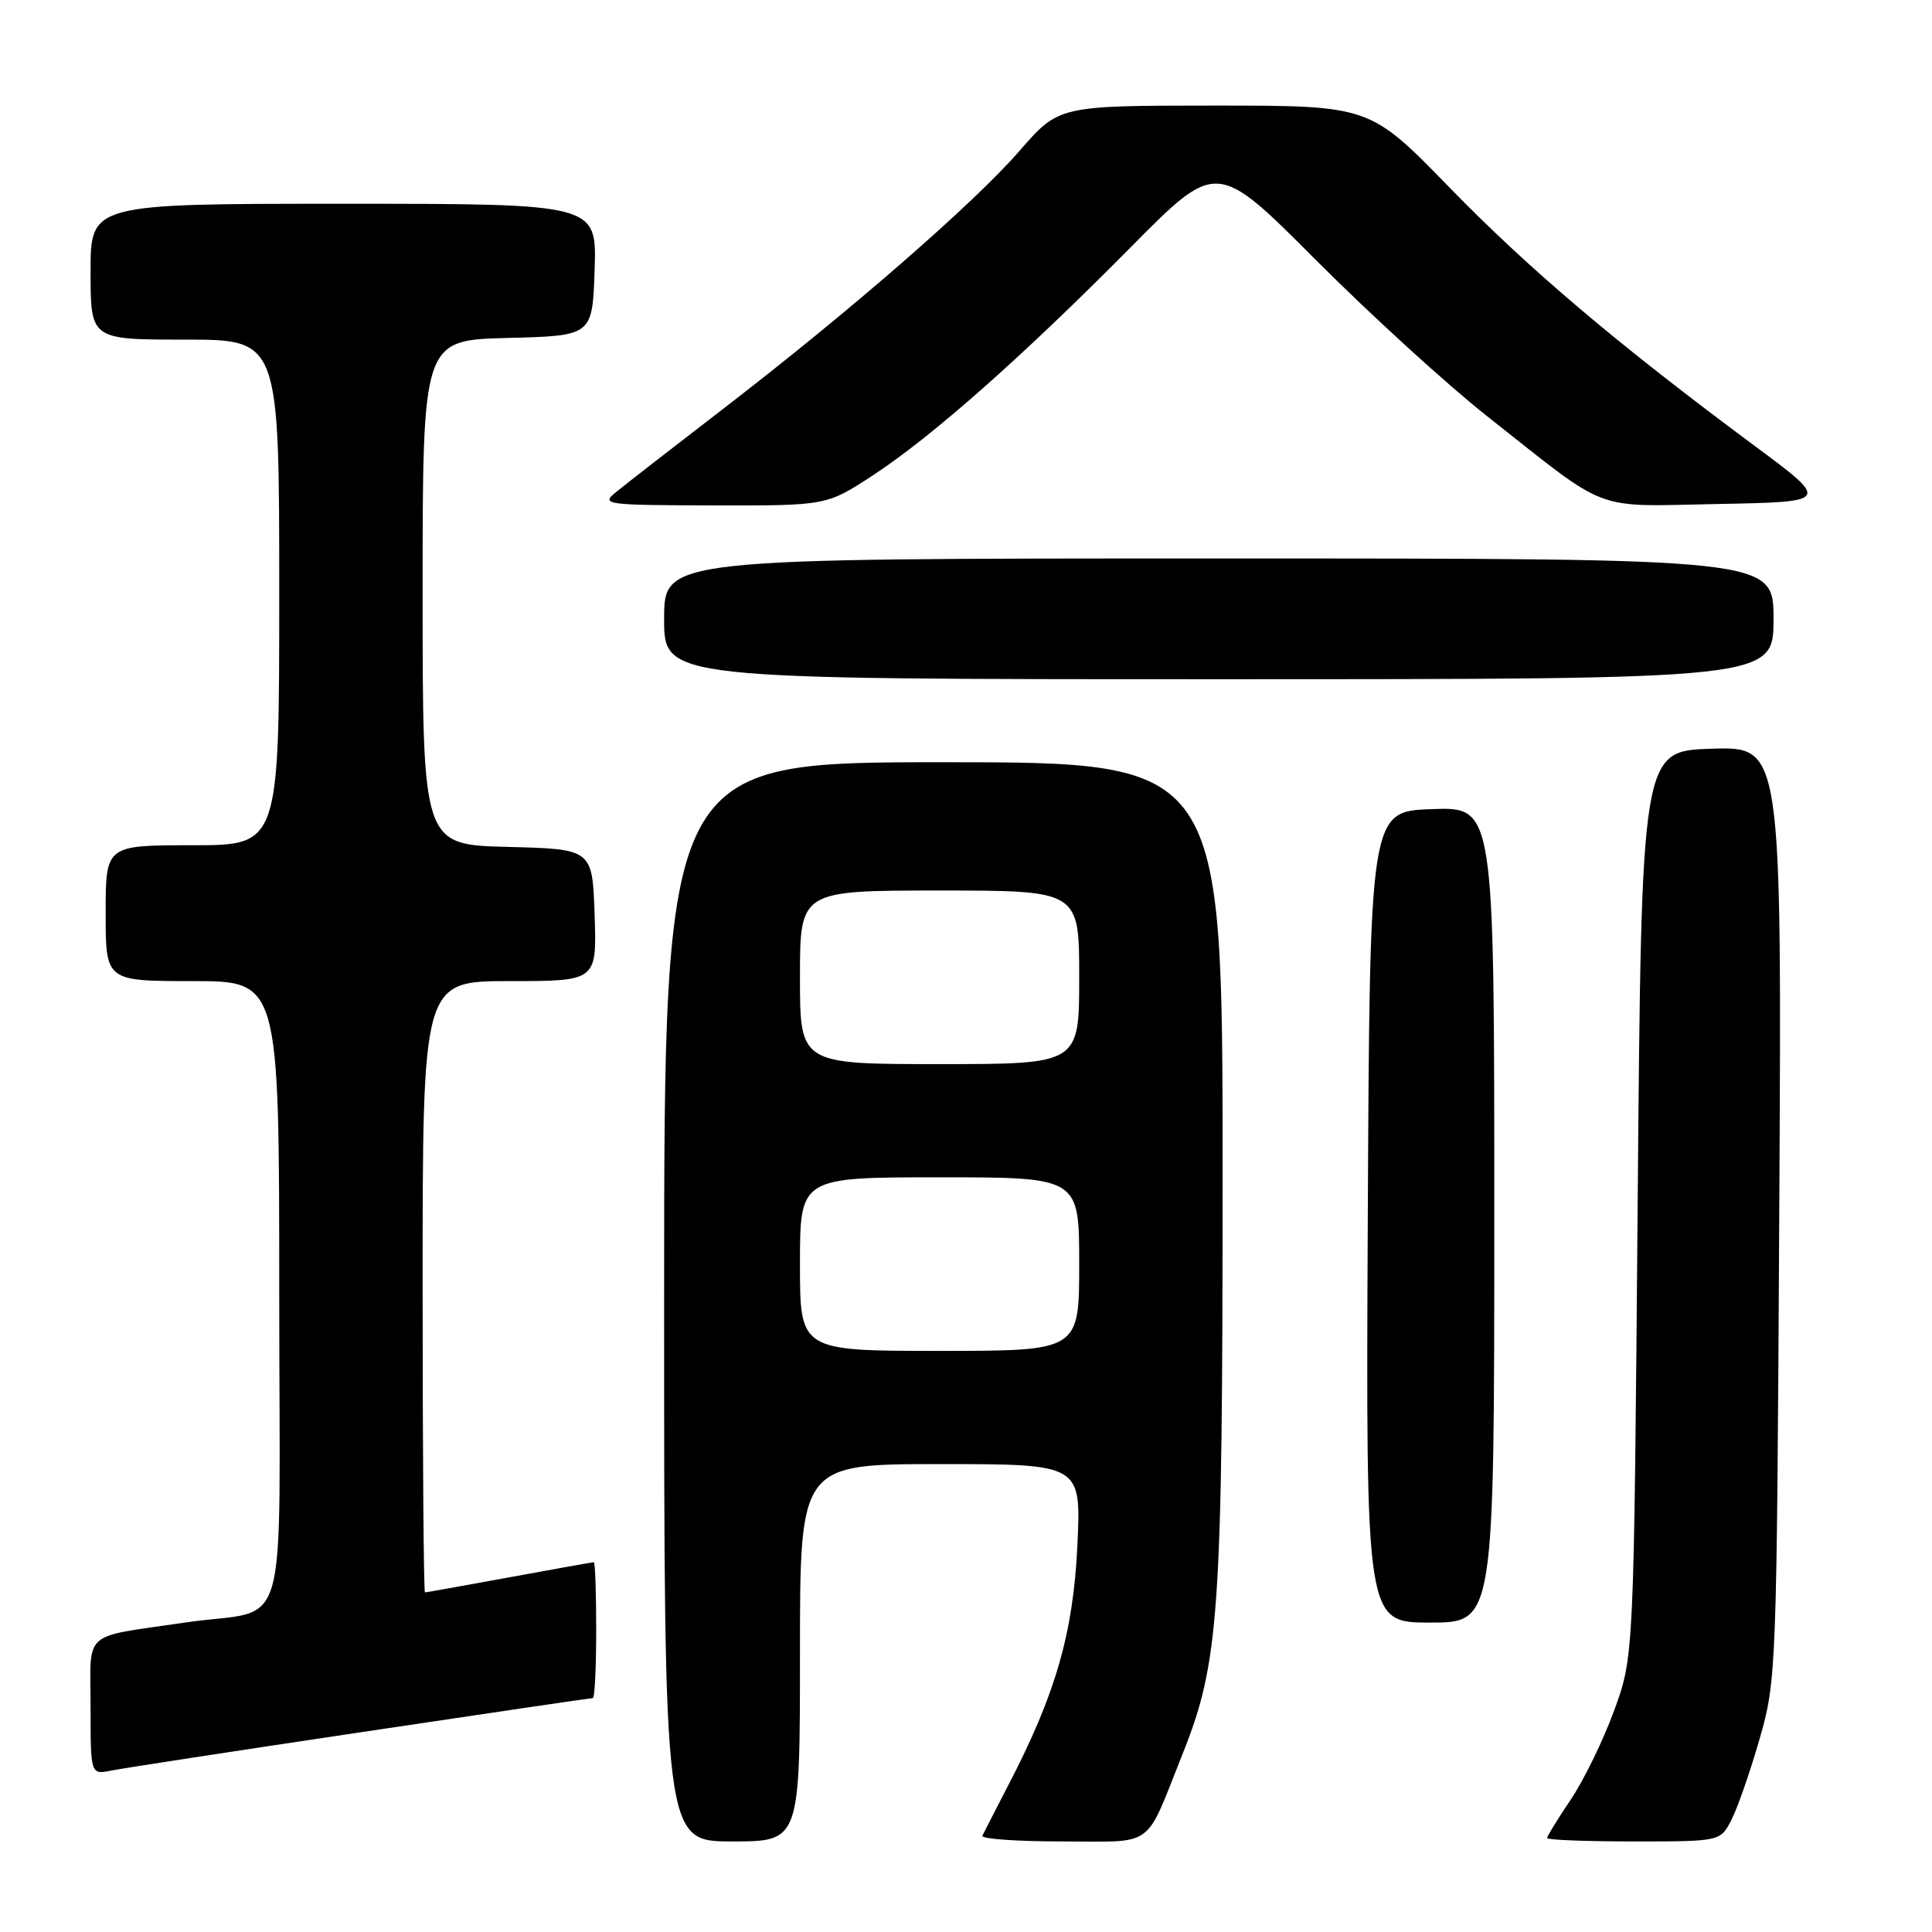 <?xml version="1.0" encoding="UTF-8" standalone="no"?>
<!DOCTYPE svg PUBLIC "-//W3C//DTD SVG 1.1//EN" "http://www.w3.org/Graphics/SVG/1.1/DTD/svg11.dtd" >
<svg xmlns="http://www.w3.org/2000/svg" xmlns:xlink="http://www.w3.org/1999/xlink" version="1.1" viewBox="0 0 256 256">
 <g >
 <path fill="currentColor"
d=" M 106.00 219.00 C 106.00 194.00 106.00 194.00 124.63 194.00 C 143.26 194.00 143.26 194.00 142.76 204.75 C 142.22 216.34 139.89 224.46 133.63 236.50 C 131.92 239.80 130.36 242.84 130.17 243.25 C 129.99 243.66 134.75 244.00 140.76 244.00 C 153.19 244.00 151.61 245.14 156.66 232.50 C 161.57 220.23 162.00 214.00 162.00 155.37 C 162.00 101.00 162.00 101.00 125.00 101.00 C 88.00 101.00 88.00 101.00 88.00 172.50 C 88.00 244.00 88.00 244.00 97.00 244.00 C 106.00 244.00 106.00 244.00 106.00 219.00 Z  M 229.42 241.15 C 230.23 239.59 231.91 234.75 233.16 230.40 C 235.39 222.64 235.43 221.42 235.76 160.71 C 236.10 98.92 236.10 98.92 226.80 99.21 C 217.50 99.50 217.50 99.50 217.00 159.50 C 216.50 219.50 216.50 219.50 213.88 226.66 C 212.44 230.60 209.85 235.91 208.13 238.46 C 206.41 241.01 205.00 243.30 205.00 243.55 C 205.00 243.80 210.16 244.00 216.47 244.00 C 227.95 244.00 227.95 244.00 229.42 241.15 Z  M 47.81 229.53 C 64.48 227.04 78.31 225.00 78.56 225.00 C 78.80 225.00 79.00 220.95 79.00 216.00 C 79.00 211.05 78.86 207.00 78.69 207.00 C 78.52 207.00 73.49 207.90 67.50 209.00 C 61.51 210.10 56.48 211.00 56.31 211.00 C 56.14 211.00 56.00 192.78 56.00 170.50 C 56.00 130.00 56.00 130.00 67.54 130.00 C 79.08 130.00 79.08 130.00 78.79 121.25 C 78.50 112.50 78.50 112.50 67.25 112.22 C 56.00 111.93 56.00 111.93 56.00 78.50 C 56.00 45.07 56.00 45.07 67.25 44.78 C 78.50 44.50 78.50 44.50 78.79 35.75 C 79.08 27.00 79.08 27.00 45.54 27.00 C 12.00 27.00 12.00 27.00 12.00 36.00 C 12.00 45.00 12.00 45.00 24.50 45.00 C 37.00 45.00 37.00 45.00 37.00 78.50 C 37.00 112.00 37.00 112.00 25.50 112.00 C 14.00 112.00 14.00 112.00 14.00 121.00 C 14.00 130.00 14.00 130.00 25.50 130.00 C 37.00 130.00 37.00 130.00 37.00 171.42 C 37.00 218.66 38.65 212.91 24.50 215.00 C 10.68 217.04 12.00 215.86 12.00 226.16 C 12.00 235.16 12.00 235.16 14.75 234.61 C 16.26 234.30 31.14 232.02 47.81 229.53 Z  M 198.00 160.96 C 198.00 106.92 198.00 106.92 189.75 107.21 C 181.50 107.50 181.50 107.50 181.24 161.25 C 180.98 215.00 180.98 215.00 189.49 215.00 C 198.00 215.00 198.00 215.00 198.00 160.96 Z  M 235.00 82.00 C 235.00 74.00 235.00 74.00 161.50 74.00 C 88.00 74.00 88.00 74.00 88.00 82.00 C 88.00 90.00 88.00 90.00 161.50 90.00 C 235.00 90.00 235.00 90.00 235.00 82.00 Z  M 115.64 63.00 C 123.47 57.88 135.50 47.24 149.85 32.74 C 161.21 21.26 161.21 21.26 174.35 34.44 C 181.58 41.69 191.78 50.99 197.00 55.11 C 213.53 68.15 210.75 67.09 227.69 66.78 C 242.50 66.50 242.50 66.50 232.50 59.08 C 214.21 45.51 202.61 35.68 192.00 24.78 C 181.50 13.99 181.50 13.99 160.90 13.99 C 140.30 14.00 140.30 14.00 135.10 19.98 C 129.01 26.98 112.63 41.24 95.71 54.26 C 89.11 59.34 82.76 64.27 81.61 65.22 C 79.59 66.86 80.17 66.93 94.51 66.97 C 109.52 67.00 109.52 67.00 115.64 63.00 Z  M 106.00 167.50 C 106.00 156.00 106.00 156.00 124.50 156.00 C 143.00 156.00 143.00 156.00 143.00 167.50 C 143.00 179.00 143.00 179.00 124.50 179.00 C 106.00 179.00 106.00 179.00 106.00 167.50 Z  M 106.00 129.50 C 106.00 118.00 106.00 118.00 124.50 118.00 C 143.00 118.00 143.00 118.00 143.00 129.50 C 143.00 141.00 143.00 141.00 124.50 141.00 C 106.00 141.00 106.00 141.00 106.00 129.50 Z "/>
</g>
</svg>